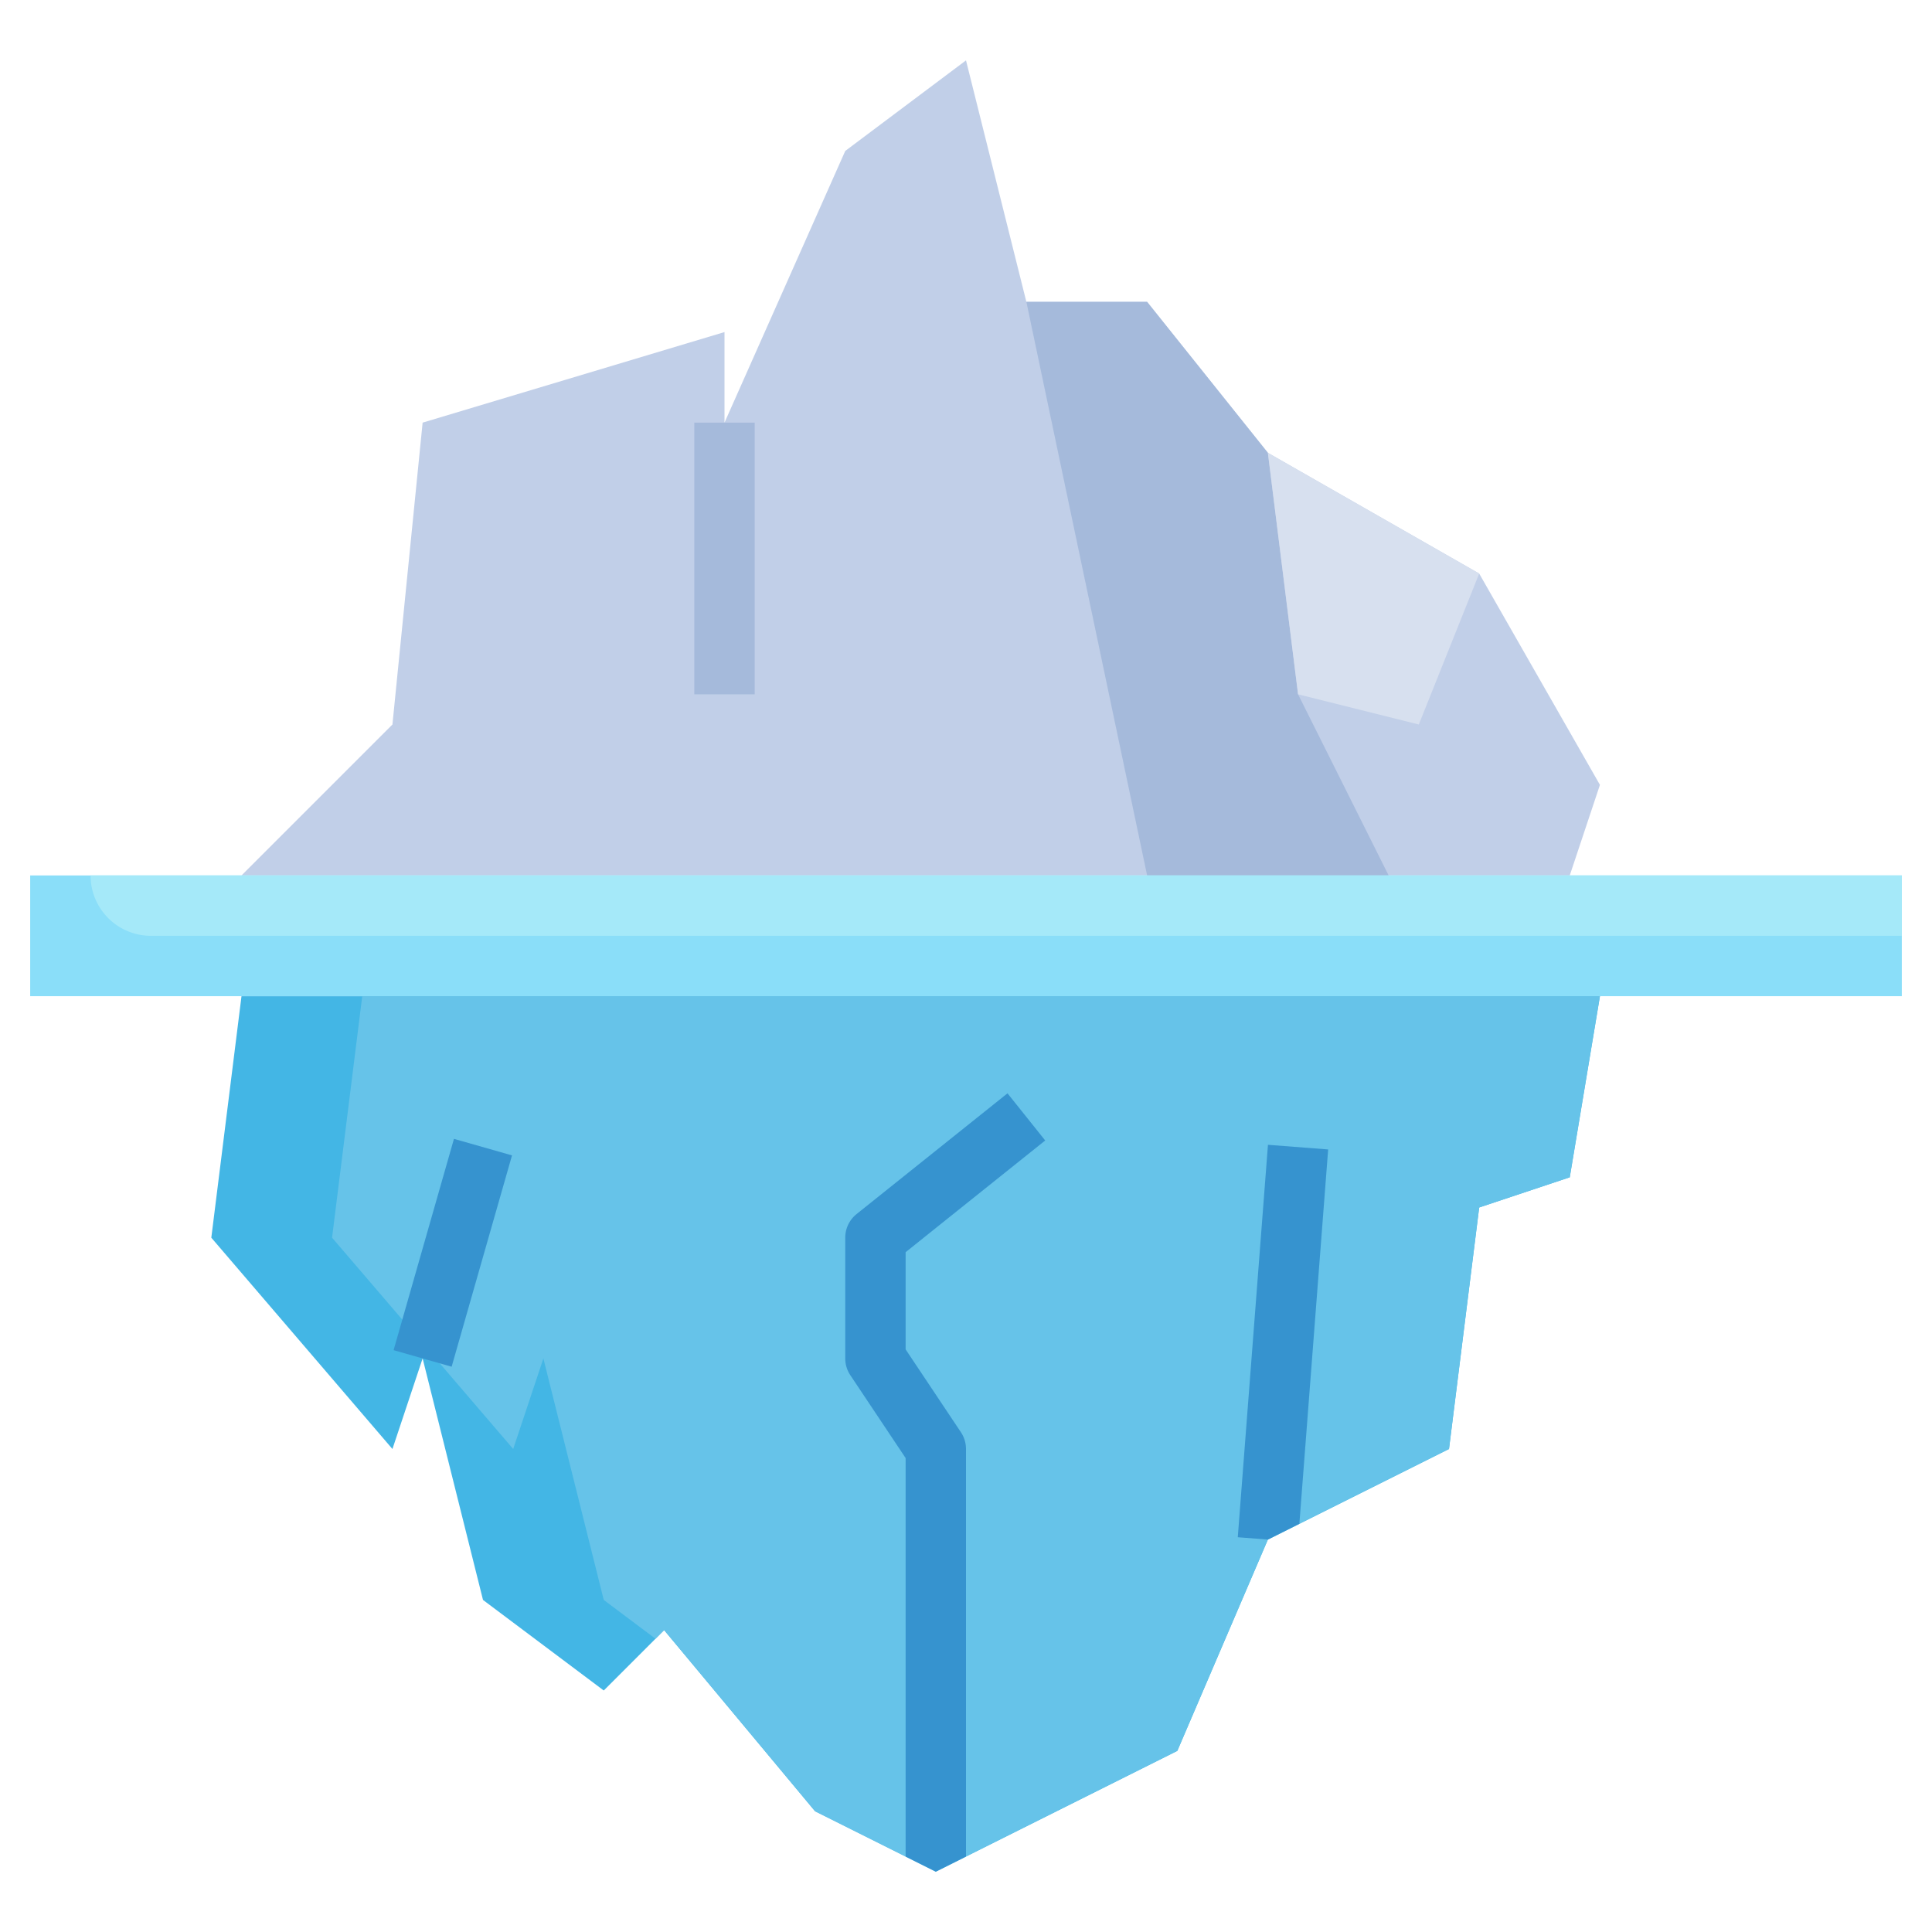 <svg xmlns="http://www.w3.org/2000/svg" viewBox="0 0 64 64" id="iceberg"><polygon fill="#c1cfe8" points="8 29 13 24 14 14 24 11 24 14 28 5 32 2 34 10 38 10 42 15 49 19 53 26 52 29 8 29"></polygon><rect width="2" height="9" x="23" y="14" fill="#a5badb"></rect><polyline fill="#a5badb" points="46 29 43 23 42 15 38 10 34 10 38 29"></polyline><polyline fill="#43b6e5" points="8 33 7 41 13 48 14 45 16 53 20 56 22 54 27 60 31 62 39 58 42 51 48 48 49 40 52 39 53 33"></polyline><polygon fill="#66c3e9" points="17 48 18 45 20 53 21.714 54.286 22 54 27 60 31 62 39 58 42 51 48 48 49 40 52 39 53 33 12 33 11 41 17 48"></polygon><polyline fill="#d7e0ef" points="43 23 42 15 49 19 47 24 43 23"></polyline><rect width="62" height="4" x="1" y="29" fill="#8adef9"></rect><path fill="#a5e9f9" d="M5,31H63V29H3A2,2,0,0,0,5,31Z"></path><polygon fill="#3693cf" points="16.961 38.274 15.038 37.726 13.038 44.726 14 45 14.961 45.274 16.961 38.274"></polygon><path fill="#3693cf" d="M31.832,47.445,30,44.7V41.48l4.624-3.7-1.249-1.562-5,4A1,1,0,0,0,28,41v4a1,1,0,0,0,.168.555L30,48.3V61.5l1,.5,1-.5V48A1.006,1.006,0,0,0,31.832,47.445Z"></path><polygon fill="#3693cf" points="42.003 37.923 41.003 50.923 42 51 43.043 50.478 43.997 38.077 42.003 37.923"></polygon><rect width="544" height="256" x="-96" y="-192" fill="none"></rect></svg>